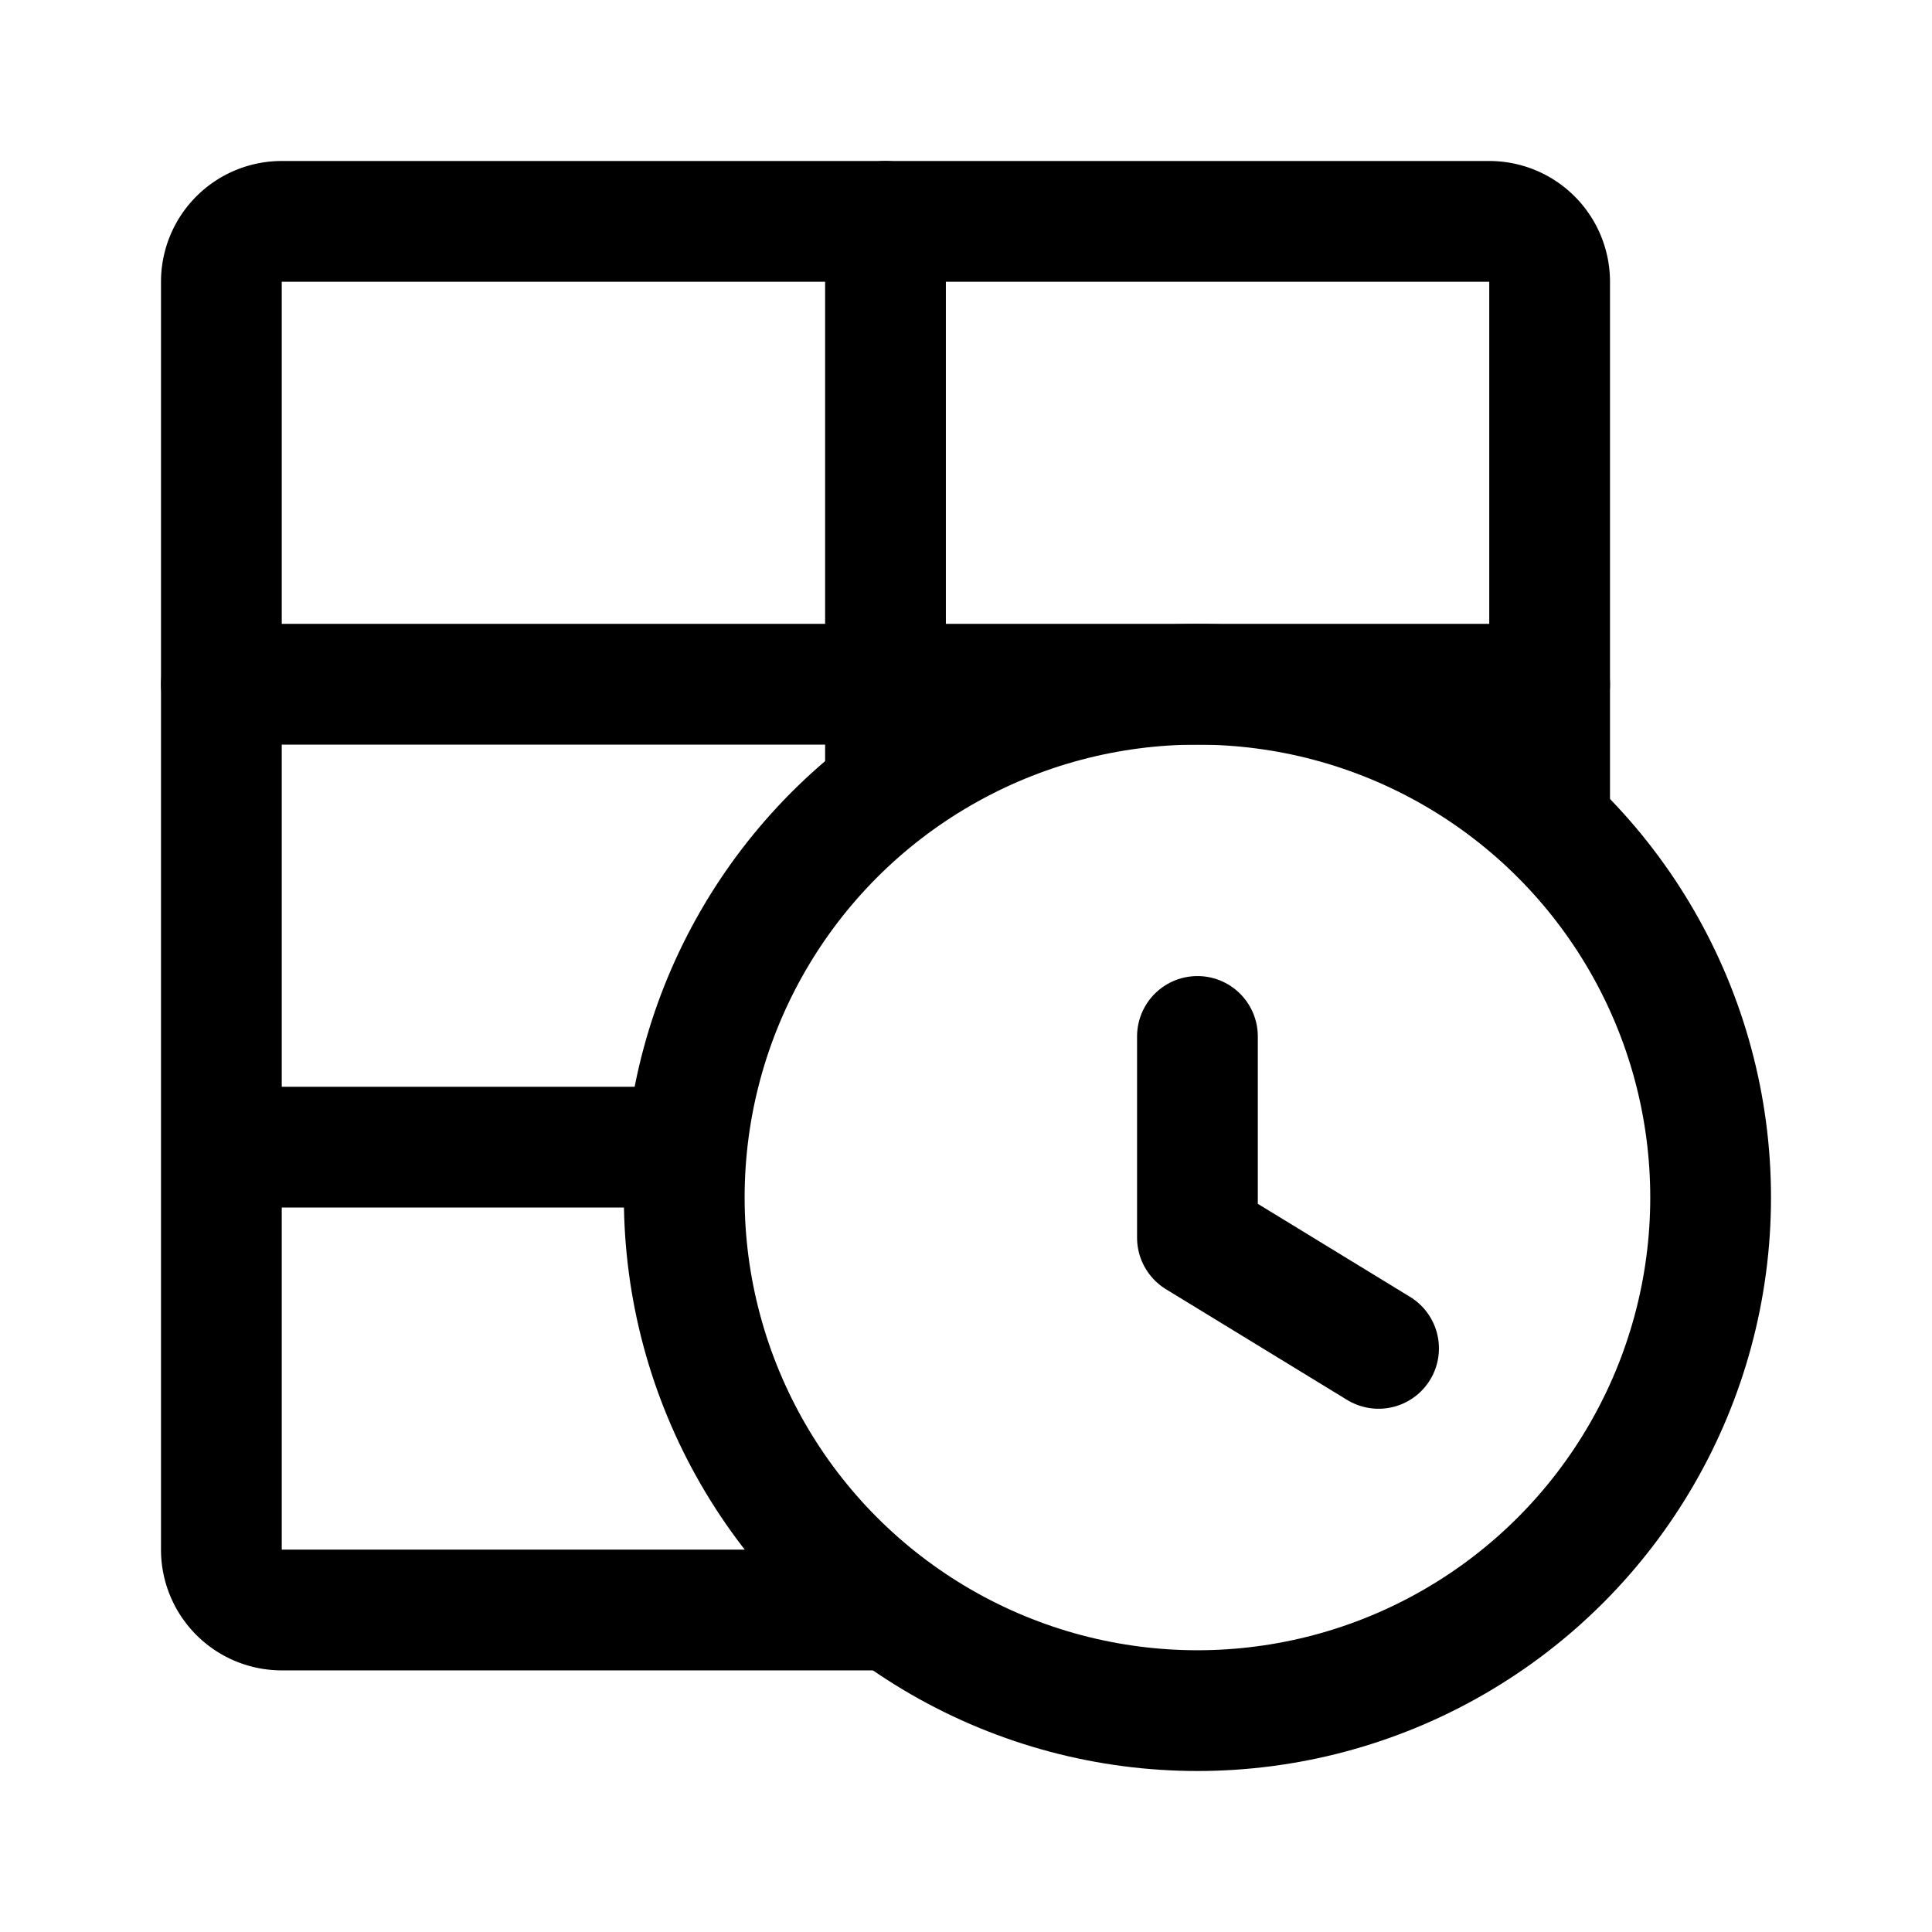 <svg xmlns="http://www.w3.org/2000/svg" width="192" height="192" fill="none" viewBox="0 0 192 192"><path stroke="#000" stroke-linecap="round" stroke-width="12" d="M119 103v20m18 11-18-11M88 22v55m-66-9h132"/><circle cx="119" cy="119" r="51" stroke="#000" stroke-linecap="round" stroke-width="12"/><path stroke="#000" stroke-linecap="round" stroke-width="12" d="M22 114h46m86-34V28a6 6 0 0 0-6-6H28a6 6 0 0 0-6 6v126a6 6 0 0 0 6 6h60"/></svg>